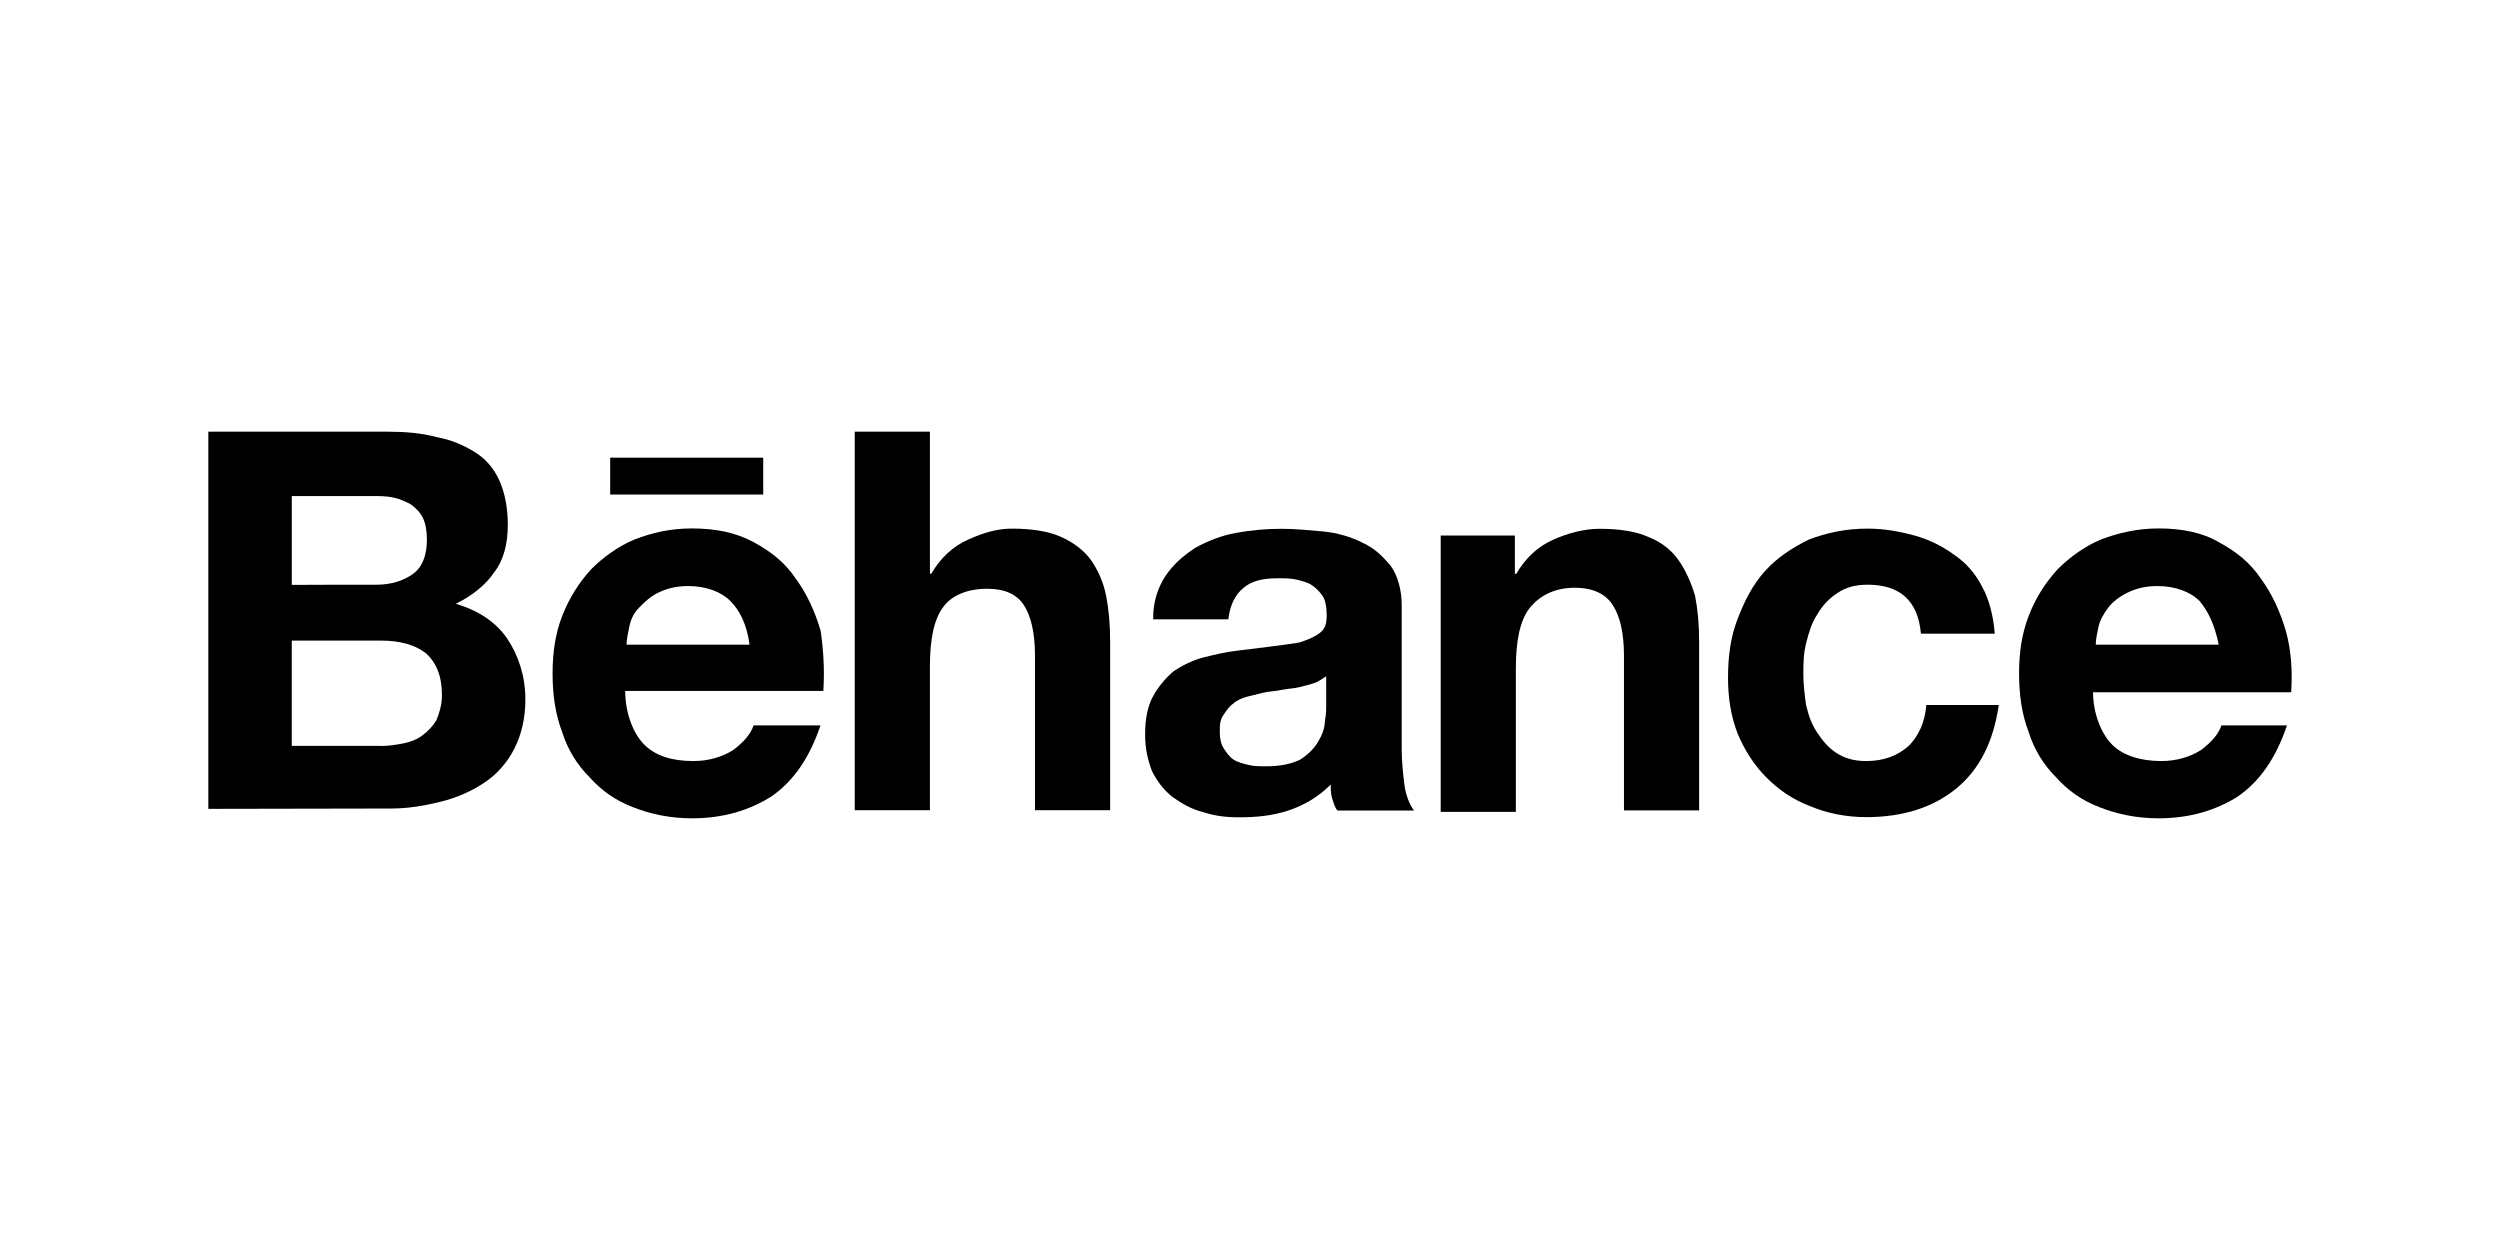 <?xml version="1.0" encoding="UTF-8" standalone="no"?>
<svg
   xmlns:dc="http://purl.org/dc/elements/1.1/"
   xmlns:cc="http://creativecommons.org/ns#"
   xmlns:rdf="http://www.w3.org/1999/02/22-rdf-syntax-ns#"
   xmlns:svg="http://www.w3.org/2000/svg"
   xmlns="http://www.w3.org/2000/svg"
   xmlns:sodipodi="http://sodipodi.sourceforge.net/DTD/sodipodi-0.dtd"
   xmlns:inkscape="http://www.inkscape.org/namespaces/inkscape"
   inkscape:version="1.0 (4035a4f, 2020-05-01)"
   sodipodi:docname="social-icon-behance.svg"
   version="1.1"
   viewBox="0 0 300 150"
   data-name="Layer 1"
   id="Layer_1">
  <sodipodi:namedview
     inkscape:current-layer="Layer_1"
     inkscape:window-maximized="0"
     inkscape:window-y="23"
     inkscape:window-x="0"
     inkscape:cy="66.166398"
     inkscape:cx="161.03284"
     inkscape:zoom="2.2266391"
     showgrid="false"
     id="namedview842"
     inkscape:window-height="684"
     inkscape:window-width="1394"
     inkscape:pageshadow="2"
     inkscape:pageopacity="0"
     guidetolerance="10"
     gridtolerance="10"
     objecttolerance="10"
     borderopacity="1"
     bordercolor="#666666"
     pagecolor="#ffffff" />
  <defs
     id="defs835">
    <style
       id="style833">.cls-1{fill:#121110;}</style>
  </defs>
  <title
     id="title837">github</title>
  <g
     transform="translate(43.681,126.698)"
     id="g1468">
    <path
       id="path846"
       d="m 2.805,-74.897 c 2.128,0 4.094,0.162 5.898,0.649 1.804,0.324 3.284,0.993 4.601,1.804 1.318,0.811 2.29,1.966 2.959,3.446 0.649,1.48 0.993,3.284 0.993,5.25 0,2.29 -0.486,4.257 -1.642,5.736 -0.993,1.48 -2.615,2.797 -4.601,3.77 2.797,0.811 4.925,2.29 6.223,4.257 1.297,1.966 2.128,4.419 2.128,7.216 0,2.29 -0.486,4.257 -1.318,5.898 -0.811,1.642 -2.128,3.121 -3.608,4.094 -1.48,0.993 -3.284,1.804 -5.25,2.29 -1.966,0.486 -3.932,0.811 -5.898,0.811 l -21.972,0.041 v -45.261 z m -1.318,18.364 c 1.804,0 3.284,-0.486 4.419,-1.318 1.135,-0.831 1.642,-2.29 1.642,-4.094 0,-0.993 -0.162,-1.966 -0.486,-2.615 C 6.737,-65.208 6.251,-65.715 5.582,-66.201 4.933,-66.526 4.264,-66.85 3.454,-67.012 2.643,-67.174 1.812,-67.174 0.839,-67.174 H -8.667 v 10.662 c 0,-0.02 10.155,-0.02 10.155,-0.02 z m 0.486,19.357 c 0.993,0 1.966,-0.162 2.797,-0.324 0.811,-0.162 1.642,-0.486 2.29,-0.993 0.649,-0.507 1.155,-0.993 1.642,-1.804 0.324,-0.811 0.649,-1.804 0.649,-2.959 0,-2.29 -0.649,-3.932 -1.966,-5.088 -1.318,-0.993 -3.121,-1.48 -5.25,-1.48 h -10.804 v 12.628 H 1.974 Z"
       style="stroke-width:0.203" />
    <path
       id="path848"
       d="m 33.635,-37.338 c 1.318,1.318 3.284,1.966 5.898,1.966 1.804,0 3.446,-0.486 4.763,-1.318 1.318,-0.993 2.128,-1.966 2.453,-2.959 h 8.027 c -1.318,3.932 -3.284,6.729 -5.898,8.533 -2.615,1.642 -5.736,2.615 -9.506,2.615 -2.615,0 -4.925,-0.486 -7.054,-1.318 -2.128,-0.811 -3.77,-1.966 -5.25,-3.608 -1.48,-1.48 -2.615,-3.284 -3.284,-5.412 -0.811,-2.128 -1.155,-4.419 -1.155,-7.054 0,-2.453 0.324,-4.763 1.155,-6.892 0.831,-2.128 1.966,-3.932 3.446,-5.574 1.48,-1.48 3.284,-2.797 5.25,-3.608 2.128,-0.811 4.257,-1.318 6.892,-1.318 2.797,0 5.25,0.486 7.378,1.642 2.128,1.155 3.77,2.453 5.088,4.419 1.318,1.804 2.29,3.932 2.959,6.223 0.324,2.29 0.486,4.601 0.324,7.216 H 31.344 c 0,2.676 0.973,5.128 2.29,6.446 z M 43.972,-54.567 c -1.155,-1.155 -2.959,-1.804 -5.088,-1.804 -1.48,0 -2.615,0.324 -3.608,0.811 -0.993,0.486 -1.642,1.155 -2.29,1.804 -0.649,0.649 -0.993,1.48 -1.155,2.29 -0.162,0.811 -0.324,1.48 -0.324,2.128 h 14.756 c -0.324,-2.432 -1.155,-4.074 -2.29,-5.229 z M 29.54,-71.775 h 18.364 v 4.419 H 29.54 Z"
       style="stroke-width:0.203" />
    <path
       id="path850"
       d="m 67.91,-74.897 v 17.047 h 0.162 c 1.155,-1.966 2.615,-3.284 4.419,-4.094 1.804,-0.811 3.446,-1.318 5.25,-1.318 2.453,0 4.419,0.324 5.898,0.993 1.48,0.649 2.797,1.642 3.608,2.797 0.811,1.155 1.48,2.615 1.804,4.257 0.324,1.642 0.486,3.446 0.486,5.574 v 20.168 h -9.02 v -18.526 c 0,-2.797 -0.486,-4.763 -1.318,-6.061 -0.831,-1.297 -2.27,-1.986 -4.398,-1.986 -2.453,0 -4.257,0.811 -5.25,2.128 -1.155,1.48 -1.642,3.932 -1.642,7.216 v 17.229 h -9.02 v -45.424 c 0,0 9.02,0 9.02,0 z"
       style="stroke-width:0.203" />
    <path
       id="path852"
       d="m 96.125,-57.506 c 0.993,-1.48 2.128,-2.453 3.608,-3.446 1.48,-0.811 3.121,-1.48 4.925,-1.804 1.804,-0.324 3.608,-0.486 5.412,-0.486 1.642,0 3.284,0.162 5.088,0.324 1.642,0.162 3.284,0.649 4.601,1.318 1.48,0.649 2.453,1.642 3.446,2.797 0.811,1.155 1.318,2.797 1.318,4.763 v 17.229 c 0,1.48 0.162,2.959 0.324,4.257 0.162,1.318 0.649,2.453 1.155,3.121 h -9.182 c -0.324,-0.324 -0.486,-0.993 -0.649,-1.48 -0.162,-0.486 -0.162,-1.155 -0.162,-1.642 -1.48,1.48 -3.121,2.453 -5.088,3.121 -1.966,0.649 -3.932,0.811 -5.898,0.811 -1.642,0 -2.959,-0.162 -4.419,-0.649 -1.318,-0.324 -2.453,-0.993 -3.608,-1.804 -0.993,-0.811 -1.804,-1.804 -2.453,-3.121 -0.486,-1.318 -0.811,-2.615 -0.811,-4.419 0,-1.804 0.324,-3.446 0.993,-4.601 0.649,-1.155 1.48,-2.128 2.453,-2.959 0.993,-0.649 2.29,-1.318 3.608,-1.642 1.318,-0.324 2.615,-0.649 4.094,-0.811 1.317,-0.162 2.615,-0.324 3.932,-0.486 1.317,-0.162 2.453,-0.324 3.446,-0.486 0.993,-0.324 1.804,-0.649 2.453,-1.155 0.649,-0.486 0.811,-1.155 0.811,-2.128 0,-0.993 -0.162,-1.804 -0.486,-2.29 -0.324,-0.486 -0.811,-0.993 -1.318,-1.318 -0.486,-0.324 -1.155,-0.486 -1.804,-0.649 -0.649,-0.162 -1.48,-0.162 -2.29,-0.162 -1.804,0 -3.121,0.324 -4.094,1.155 -0.993,0.811 -1.642,2.128 -1.804,3.77 h -9.02 c -0.061,-2.027 0.588,-3.831 1.419,-5.128 z m 17.878,12.79 c -0.486,0.162 -1.155,0.324 -1.804,0.486 -0.649,0.162 -1.318,0.162 -2.128,0.324 -0.649,0.162 -1.48,0.162 -2.128,0.324 -0.649,0.162 -1.318,0.324 -1.966,0.486 -0.649,0.162 -1.318,0.486 -1.642,0.811 -0.486,0.324 -0.811,0.811 -1.155,1.318 -0.486,0.649 -0.486,1.318 -0.486,2.128 0,0.811 0.162,1.48 0.486,1.966 0.324,0.486 0.649,0.993 1.155,1.318 0.486,0.324 1.155,0.486 1.804,0.649 0.649,0.162 1.318,0.162 2.128,0.162 1.804,0 3.121,-0.324 4.094,-0.811 0.993,-0.649 1.642,-1.318 2.128,-2.128 0.486,-0.811 0.811,-1.642 0.811,-2.453 0.162,-0.811 0.162,-1.48 0.162,-1.966 v -3.446 c -0.486,0.324 -0.973,0.669 -1.459,0.831 z"
       style="stroke-width:0.203" />
    <path
       id="path854"
       d="m 138.103,-62.431 v 4.601 h 0.162 c 1.155,-1.966 2.615,-3.284 4.419,-4.094 1.804,-0.811 3.77,-1.318 5.574,-1.318 2.453,0 4.419,0.324 5.898,0.993 1.642,0.649 2.797,1.642 3.608,2.797 0.811,1.155 1.48,2.615 1.966,4.257 0.324,1.642 0.486,3.446 0.486,5.574 v 20.168 h -9.02 v -18.526 c 0,-2.797 -0.486,-4.763 -1.318,-6.061 -0.811,-1.318 -2.29,-2.128 -4.601,-2.128 -2.453,0 -4.257,0.993 -5.412,2.453 -1.155,1.48 -1.642,3.932 -1.642,7.216 v 17.229 h -9.02 v -33.161 c 0.041,0 8.898,0 8.898,0 z"
       style="stroke-width:0.203" />
    <path
       id="path856"
       d="m 180.425,-56.533 c -1.48,0 -2.615,0.324 -3.608,0.993 -0.993,0.649 -1.804,1.48 -2.453,2.615 -0.649,0.993 -0.993,2.128 -1.318,3.446 -0.324,1.318 -0.324,2.453 -0.324,3.77 0,1.155 0.162,2.453 0.324,3.608 0.324,1.318 0.649,2.29 1.318,3.284 0.649,0.993 1.318,1.804 2.29,2.453 0.993,0.649 2.128,0.993 3.608,0.993 2.128,0 3.77,-0.649 5.088,-1.804 1.155,-1.155 1.966,-2.797 2.128,-4.925 h 8.696 c -0.649,4.419 -2.29,7.702 -5.088,10.013 -2.797,2.29 -6.405,3.446 -10.824,3.446 -2.453,0 -4.763,-0.486 -6.729,-1.318 -2.128,-0.811 -3.77,-1.966 -5.25,-3.446 -1.48,-1.48 -2.615,-3.284 -3.446,-5.25 -0.811,-2.128 -1.155,-4.257 -1.155,-6.729 0,-2.615 0.324,-4.925 1.155,-7.054 0.811,-2.128 1.804,-4.094 3.284,-5.736 1.48,-1.642 3.284,-2.797 5.25,-3.77 2.128,-0.811 4.419,-1.318 7.054,-1.318 1.966,0 3.77,0.324 5.574,0.811 1.804,0.486 3.446,1.318 4.763,2.29 1.48,0.993 2.615,2.29 3.446,3.932 0.811,1.48 1.318,3.446 1.48,5.574 h -8.858 c -0.345,-3.912 -2.473,-5.878 -6.405,-5.878 z"
       style="stroke-width:0.203" />
    <path
       id="path858"
       d="m 209.775,-37.338 c 1.318,1.318 3.446,1.966 5.898,1.966 1.804,0 3.446,-0.486 4.763,-1.318 1.318,-0.993 2.128,-1.966 2.453,-2.959 h 7.865 c -1.317,3.932 -3.284,6.729 -5.898,8.533 -2.615,1.642 -5.736,2.615 -9.506,2.615 -2.615,0 -4.925,-0.486 -7.054,-1.318 -2.128,-0.811 -3.77,-1.966 -5.25,-3.608 -1.48,-1.48 -2.615,-3.284 -3.284,-5.412 -0.811,-2.128 -1.155,-4.419 -1.155,-7.054 0,-2.453 0.324,-4.763 1.155,-6.892 0.811,-2.128 1.966,-3.932 3.446,-5.574 1.48,-1.48 3.284,-2.797 5.25,-3.608 2.128,-0.811 4.419,-1.318 6.892,-1.318 2.797,0 5.25,0.486 7.216,1.642 2.128,1.155 3.77,2.453 5.088,4.419 1.318,1.804 2.29,3.932 2.959,6.223 0.649,2.29 0.811,4.763 0.649,7.378 h -23.776 c 0,2.513 0.973,4.966 2.29,6.284 z m 10.5,-17.229 c -1.155,-1.155 -2.959,-1.804 -5.088,-1.804 -1.48,0 -2.615,0.324 -3.608,0.811 -0.993,0.486 -1.804,1.155 -2.29,1.804 -0.486,0.649 -0.993,1.48 -1.155,2.29 -0.162,0.811 -0.324,1.48 -0.324,2.128 h 14.756 c -0.486,-2.432 -1.318,-4.074 -2.29,-5.229 z"
       style="stroke-width:0.203" />
  </g>
</svg>
